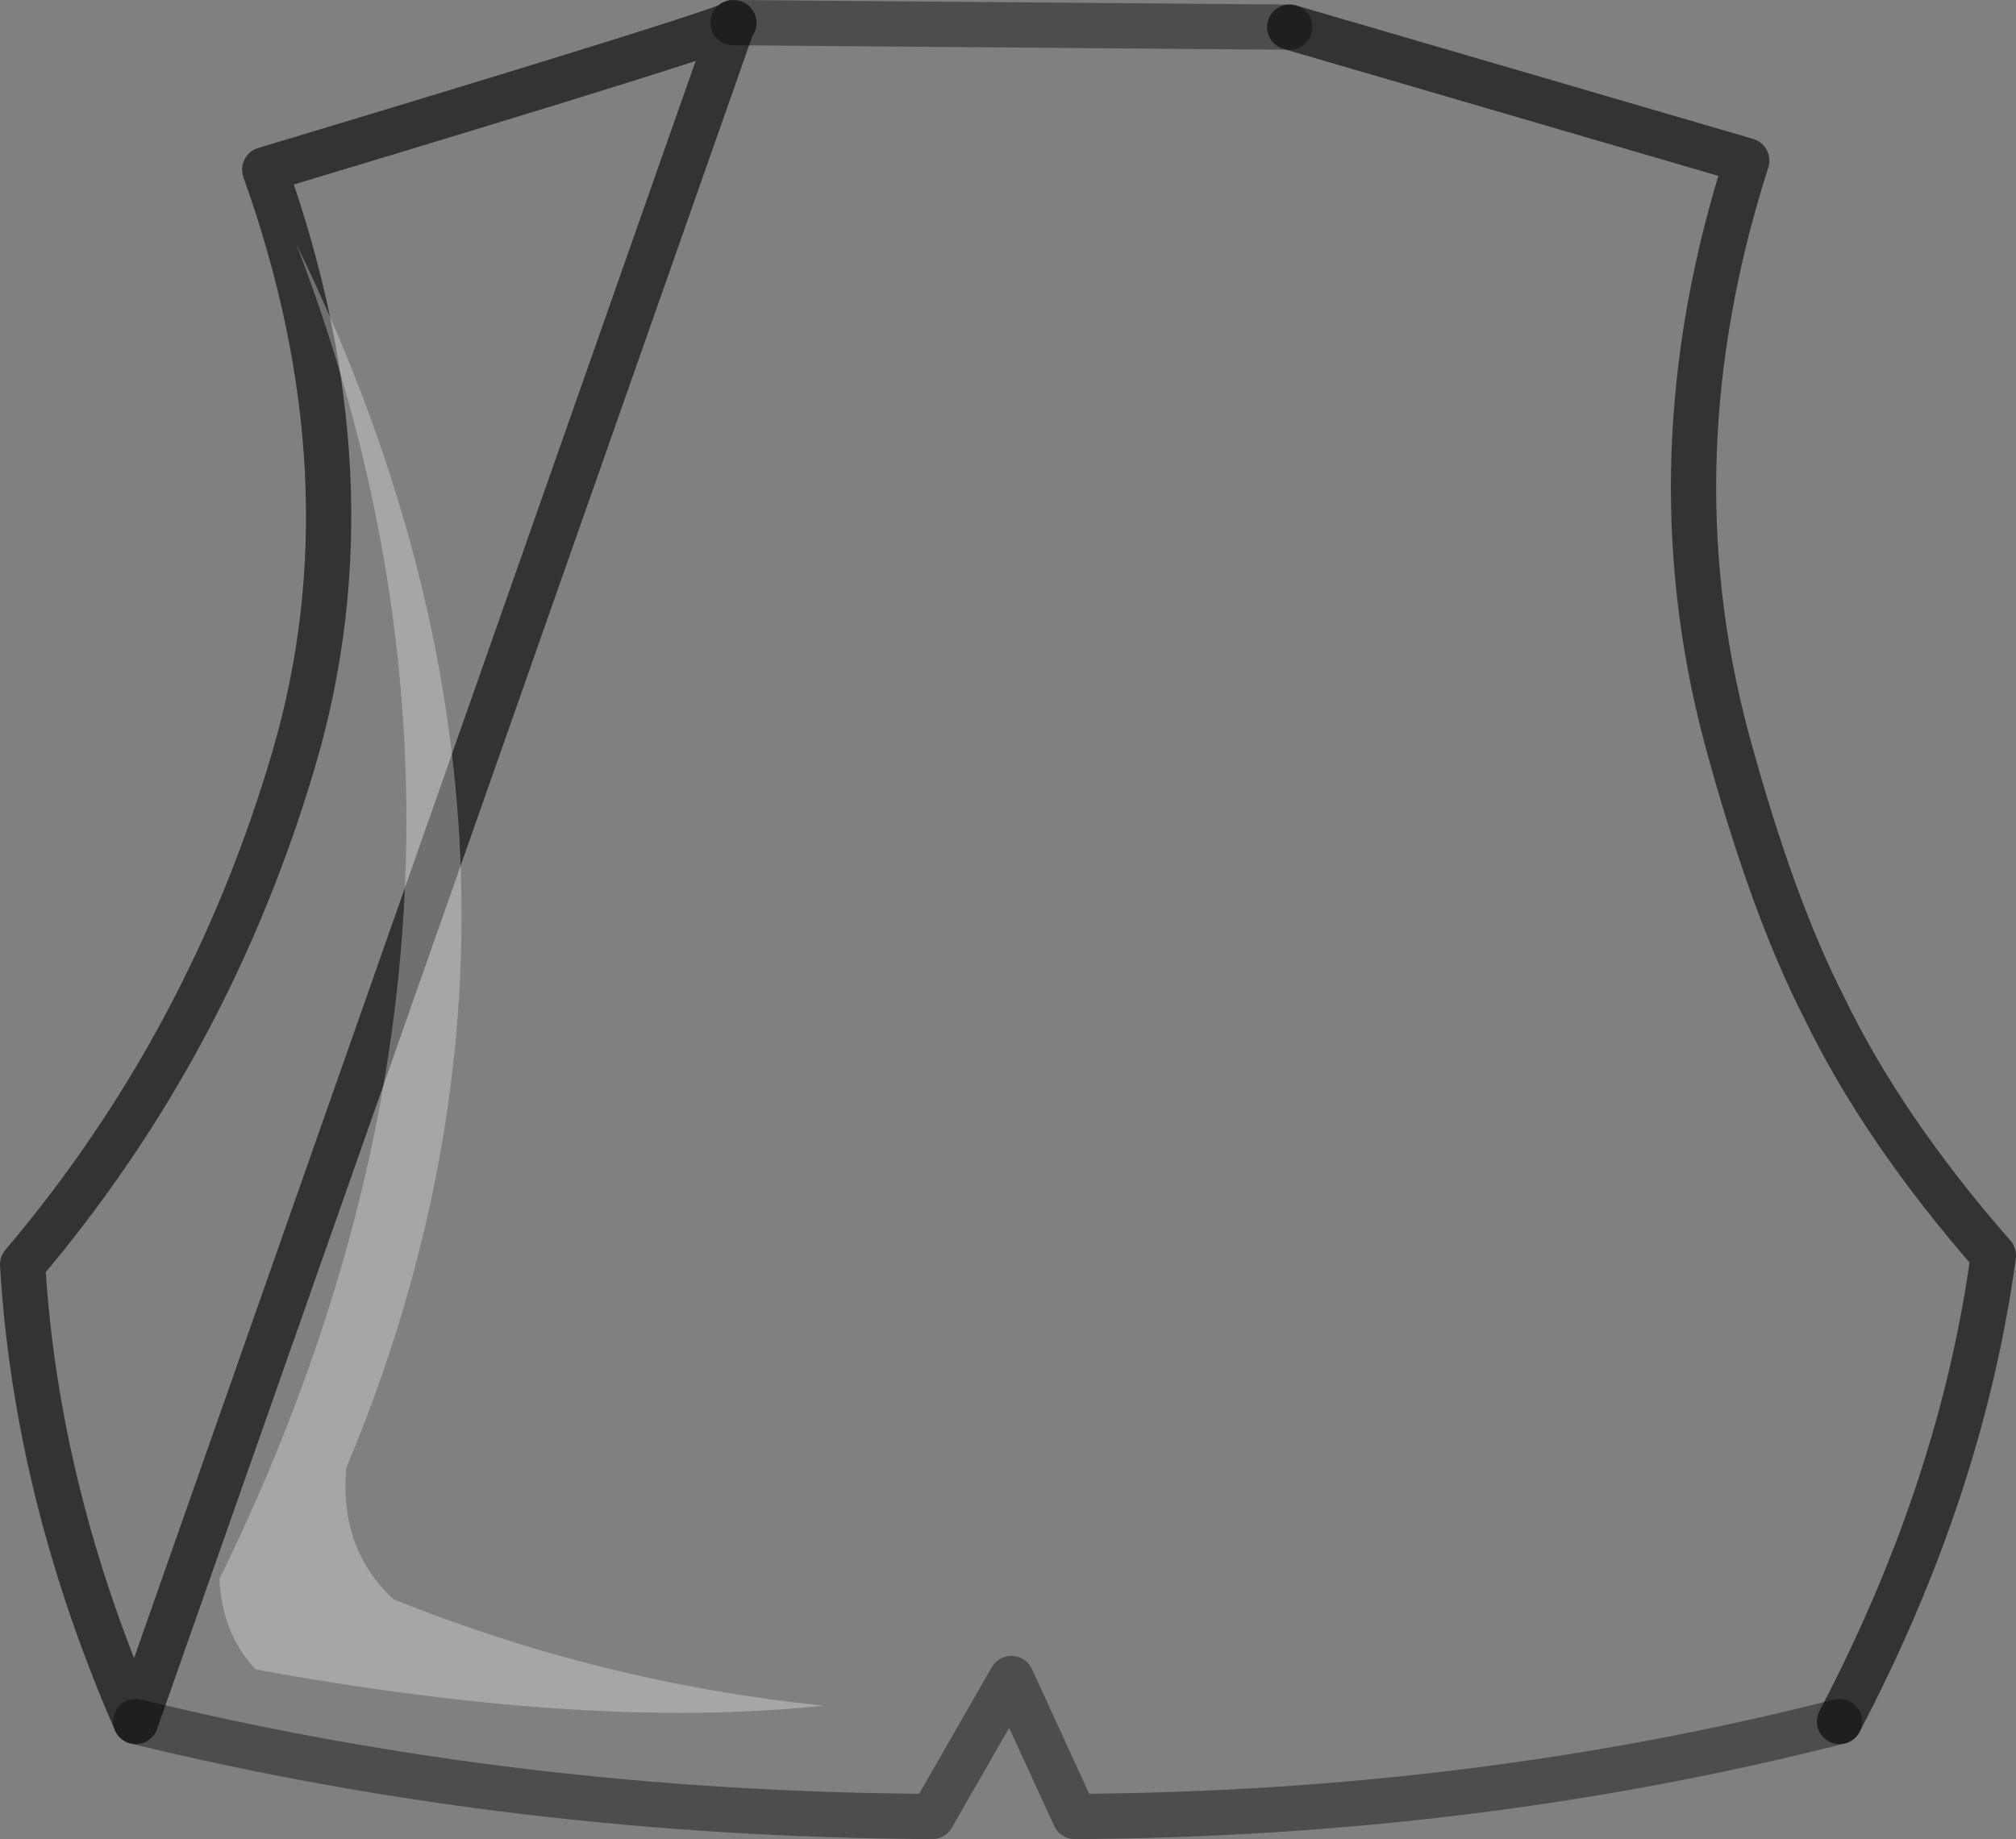 <?xml version="1.0" encoding="UTF-8" standalone="no"?>
<svg xmlns:xlink="http://www.w3.org/1999/xlink" height="40.65px" width="44.55px" xmlns="http://www.w3.org/2000/svg">
  <rect width="100%" height="100%" fill="#808080" stroke="none"/>
  <g transform="matrix(1.0, 0.0, 0.0, 1.0, 4.8, 1.4)">
    <path d="M11.4 -0.9 L23.7 -0.8 33.8 2.15 Q31.7 8.7 33.35 14.9 34.35 18.6 35.5 20.85 36.8 23.55 39.25 26.35 38.55 31.5 35.85 36.65 27.8 38.7 18.95 38.75 L17.55 35.7 15.8 38.75 Q6.6 38.7 -1.8 36.65 -4.0 31.6 -4.3 26.55 -0.15 21.65 1.7 15.35 3.5 9.2 1.05 2.35 11.85 -0.9 11.4 -0.9" fill="#ffffff" fill-opacity="0.0" fill-rule="evenodd" stroke="none"/>
    <path d="M11.4 -0.9 L23.7 -0.8 M35.85 36.65 Q27.8 38.7 18.95 38.75 L17.55 35.7 15.8 38.75 Q6.6 38.7 -1.8 36.65" fill="none" stroke="#000000" stroke-linecap="round" stroke-linejoin="round" stroke-opacity="0.4" stroke-width="1.0"/>
    <path d="M23.7 -0.8 L33.8 2.15 Q31.7 8.7 33.35 14.9 34.35 18.6 35.5 20.85 36.8 23.55 39.25 26.35 38.55 31.5 35.85 36.65 M-1.8 36.65 Q-4.0 31.6 -4.3 26.55 -0.15 21.65 1.7 15.35 3.5 9.2 1.05 2.35 11.85 -0.9 11.4 -0.9 Z" fill="none" stroke="#000000" stroke-linecap="round" stroke-linejoin="round" stroke-opacity="0.6" stroke-width="1.0"/>
    <path d="M1.75 4.0 Q8.45 17.7 2.85 31.05 2.7 32.85 3.9 33.95 8.5 35.8 13.4 36.3 8.25 36.85 0.85 35.5 0.1 34.7 0.05 33.5 7.35 18.6 1.75 4.0" fill="#ffffff" fill-opacity="0.298" fill-rule="evenodd" stroke="none"/>
  </g>
</svg>
